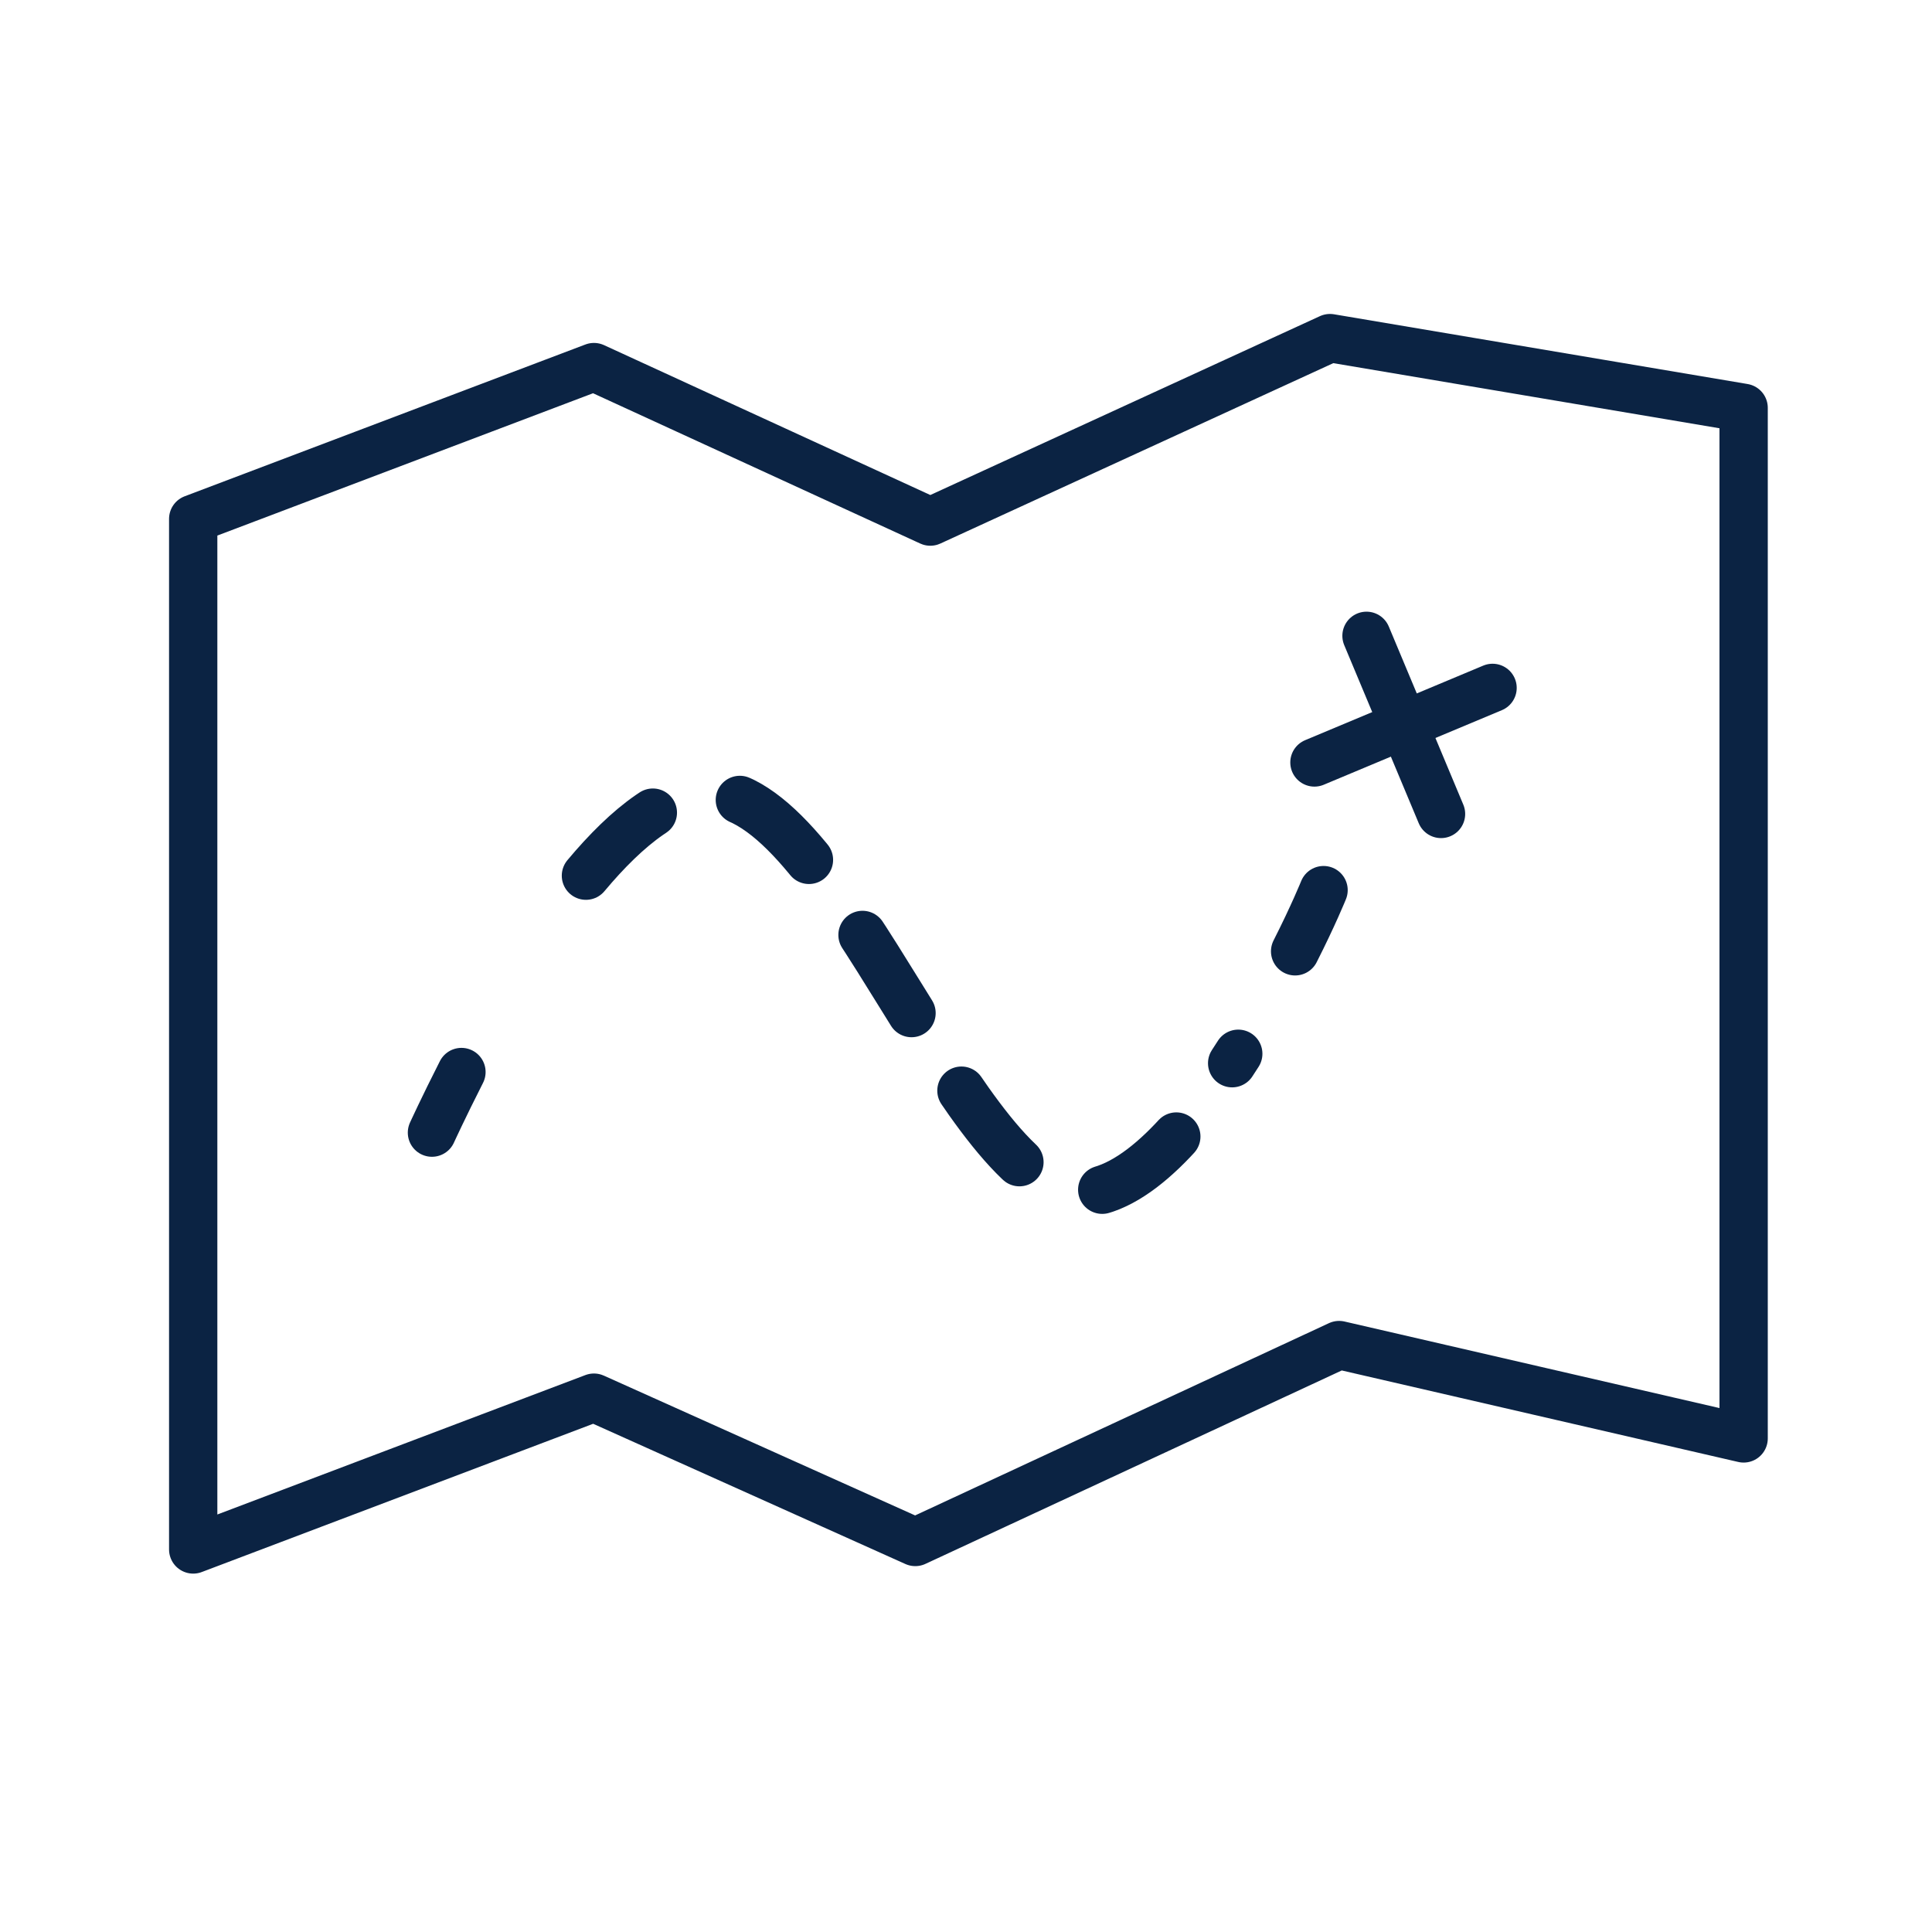 <svg width="40" height="40" viewBox="0 0 40 40" fill="none" xmlns="http://www.w3.org/2000/svg">
<path d="M27.725 27.848L36.1 29.781V8.444L27.536 7L19.261 10.799L12.297 7.6L4 10.743V32.08L12.297 28.937L18.95 31.925L27.725 27.848Z" stroke="#0B2343" stroke-miterlimit="10" stroke-linecap="round" stroke-linejoin="round"/>
<path d="M28.292 13.164L29.835 16.852" stroke="#0B2343" stroke-miterlimit="10" stroke-linecap="round" stroke-linejoin="round"/>
<path d="M30.902 14.242L27.214 15.786" stroke="#0B2343" stroke-miterlimit="10" stroke-linecap="round" stroke-linejoin="round"/>
<path d="M8.943 23.45C8.943 23.45 9.176 22.939 9.554 22.195" stroke="#0B2343" stroke-linecap="round" stroke-linejoin="round"/>
<path d="M12.131 18.13C12.986 17.108 13.908 16.364 14.774 16.419C17.395 16.575 19.95 24.672 22.349 24.705C23.493 24.716 24.693 23.306 25.637 21.817" stroke="#0B2343" stroke-linecap="round" stroke-linejoin="round" stroke-dasharray="1.91 1.91"/>
<path d="M26.814 19.696C27.192 18.951 27.403 18.429 27.403 18.429" stroke="#0B2343" stroke-linecap="round" stroke-linejoin="round"/>
</svg>
